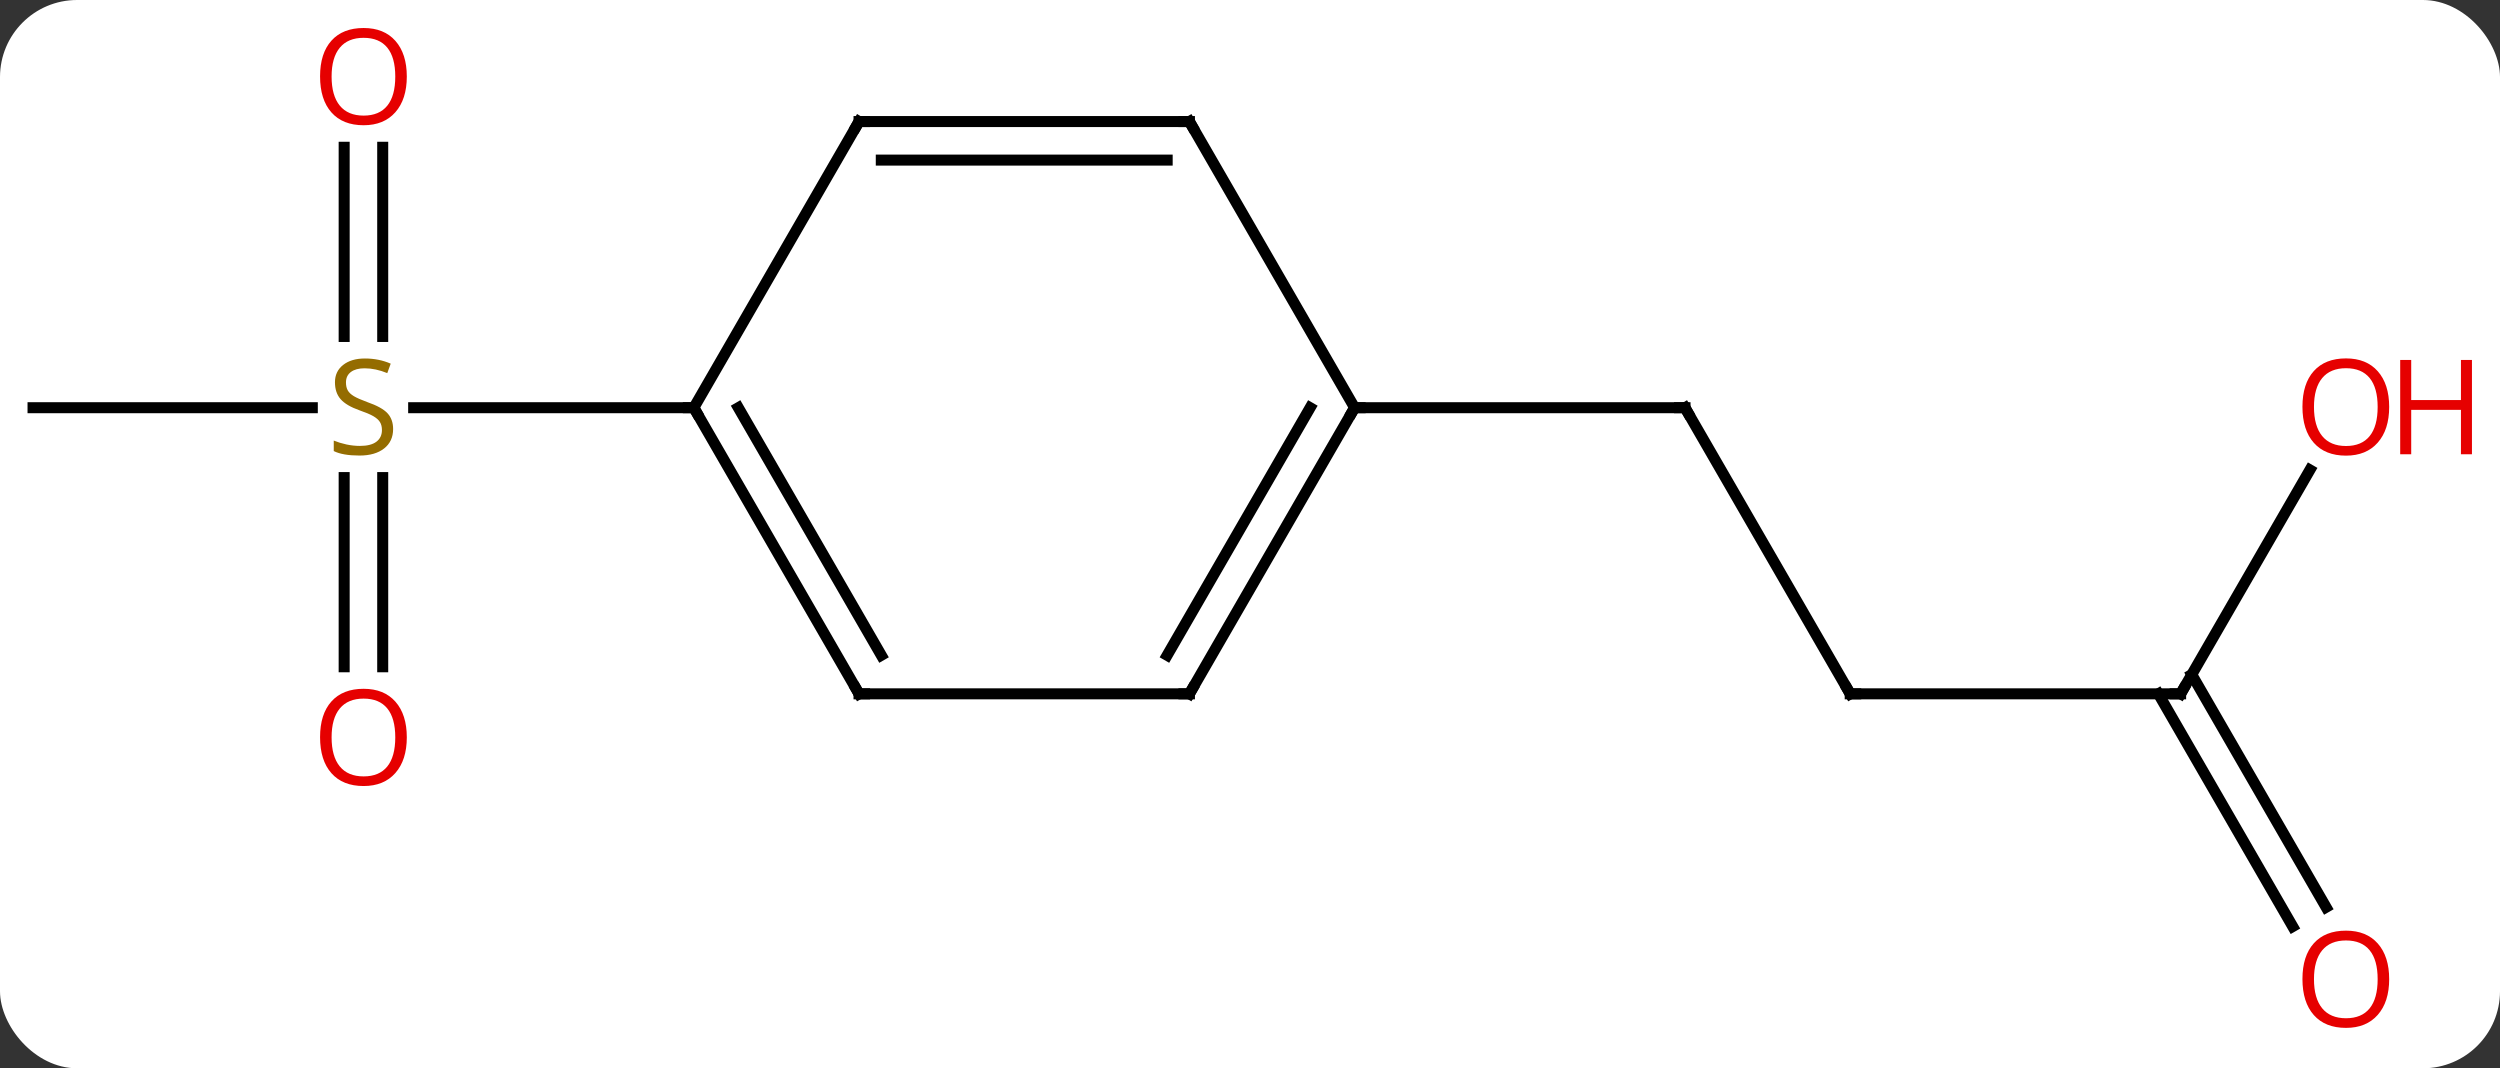 <svg width="227" viewBox="0 0 227 97" style="fill-opacity:1; color-rendering:auto; color-interpolation:auto; text-rendering:auto; stroke:black; stroke-linecap:square; stroke-miterlimit:10; shape-rendering:auto; stroke-opacity:1; fill:black; stroke-dasharray:none; font-weight:normal; stroke-width:1; font-family:'Open Sans'; font-style:normal; stroke-linejoin:miter; font-size:12; stroke-dashoffset:0; image-rendering:auto;" height="97" class="cas-substance-image" xmlns:xlink="http://www.w3.org/1999/xlink" xmlns="http://www.w3.org/2000/svg"><rect x="0" y="0" width="227" height="97" fill="#333333" stroke="none"/><svg class="cas-substance-single-component"><rect y="0" x="0" width="227" stroke="none" ry="7" rx="7" height="97" fill="white" class="cas-substance-group"/><svg y="0" x="0" width="227" viewBox="0 0 227 97" style="fill:black;" height="97" class="cas-substance-single-component-image"><svg><g><g transform="translate(108,48)" style="text-rendering:geometricPrecision; color-rendering:optimizeQuality; color-interpolation:linearRGB; stroke-linecap:butt; image-rendering:optimizeQuality;"><line y2="-10.98" y1="-10.98" x2="-105" x1="-79.643" style="fill:none;"/><line y2="12.543" y1="-4.636" x2="-76.75" x1="-76.75" style="fill:none;"/><line y2="12.543" y1="-4.636" x2="-73.25" x1="-73.25" style="fill:none;"/><line y2="-34.628" y1="-17.449" x2="-73.25" x1="-73.25" style="fill:none;"/><line y2="-34.628" y1="-17.449" x2="-76.75" x1="-76.75" style="fill:none;"/><line y2="-10.98" y1="-10.98" x2="-45" x1="-70.439" style="fill:none;"/><line y2="15" y1="-10.98" x2="60" x1="45" style="fill:none;"/><line y2="-10.98" y1="-10.98" x2="15" x1="45" style="fill:none;"/><line y2="15" y1="15" x2="90" x1="60" style="fill:none;"/><line y2="-5.332" y1="15" x2="101.739" x1="90" style="fill:none;"/><line y2="36.127" y1="15" x2="100.177" x1="87.979" style="fill:none;"/><line y2="34.377" y1="13.25" x2="103.209" x1="91.01" style="fill:none;"/><line y2="15" y1="-10.98" x2="-30" x1="-45" style="fill:none;"/><line y2="11.5" y1="-10.98" x2="-27.979" x1="-40.959" style="fill:none;"/><line y2="-36.963" y1="-10.98" x2="-30" x1="-45" style="fill:none;"/><line y2="15" y1="15" x2="0" x1="-30" style="fill:none;"/><line y2="-36.963" y1="-36.963" x2="0" x1="-30" style="fill:none;"/><line y2="-33.463" y1="-33.463" x2="-2.021" x1="-27.979" style="fill:none;"/><line y2="-10.98" y1="15" x2="15" x1="0" style="fill:none;"/><line y2="-10.98" y1="11.5" x2="10.959" x1="-2.021" style="fill:none;"/><line y2="-10.98" y1="-36.963" x2="15" x1="0" style="fill:none;"/></g><g transform="translate(108,48)" style="fill:rgb(148,108,0); text-rendering:geometricPrecision; color-rendering:optimizeQuality; image-rendering:optimizeQuality; font-family:'Open Sans'; stroke:rgb(148,108,0); color-interpolation:linearRGB;"><path style="stroke:none;" d="M-72.305 -9.043 Q-72.305 -7.918 -73.125 -7.277 Q-73.945 -6.636 -75.352 -6.636 Q-76.883 -6.636 -77.695 -7.043 L-77.695 -7.996 Q-77.164 -7.777 -76.547 -7.644 Q-75.93 -7.511 -75.32 -7.511 Q-74.32 -7.511 -73.82 -7.894 Q-73.32 -8.277 -73.32 -8.949 Q-73.32 -9.386 -73.5 -9.675 Q-73.68 -9.964 -74.094 -10.207 Q-74.508 -10.449 -75.367 -10.746 Q-76.555 -11.168 -77.07 -11.753 Q-77.586 -12.339 -77.586 -13.293 Q-77.586 -14.277 -76.844 -14.863 Q-76.102 -15.449 -74.867 -15.449 Q-73.602 -15.449 -72.523 -14.98 L-72.836 -14.121 Q-73.898 -14.558 -74.898 -14.558 Q-75.695 -14.558 -76.141 -14.222 Q-76.586 -13.886 -76.586 -13.277 Q-76.586 -12.839 -76.422 -12.55 Q-76.258 -12.261 -75.867 -12.027 Q-75.477 -11.793 -74.664 -11.496 Q-73.32 -11.027 -72.812 -10.472 Q-72.305 -9.918 -72.305 -9.043 Z"/><path style="fill:rgb(230,0,0); stroke:none;" d="M-71.062 18.95 Q-71.062 21.012 -72.102 22.192 Q-73.141 23.372 -74.984 23.372 Q-76.875 23.372 -77.906 22.207 Q-78.938 21.043 -78.938 18.934 Q-78.938 16.84 -77.906 15.692 Q-76.875 14.543 -74.984 14.543 Q-73.125 14.543 -72.094 15.715 Q-71.062 16.887 -71.062 18.95 ZM-77.891 18.95 Q-77.891 20.684 -77.148 21.59 Q-76.406 22.497 -74.984 22.497 Q-73.562 22.497 -72.836 21.598 Q-72.109 20.7 -72.109 18.95 Q-72.109 17.215 -72.836 16.325 Q-73.562 15.434 -74.984 15.434 Q-76.406 15.434 -77.148 16.332 Q-77.891 17.231 -77.891 18.95 Z"/><path style="fill:rgb(230,0,0); stroke:none;" d="M-71.062 -41.05 Q-71.062 -38.988 -72.102 -37.808 Q-73.141 -36.628 -74.984 -36.628 Q-76.875 -36.628 -77.906 -37.792 Q-78.938 -38.957 -78.938 -41.066 Q-78.938 -43.16 -77.906 -44.308 Q-76.875 -45.457 -74.984 -45.457 Q-73.125 -45.457 -72.094 -44.285 Q-71.062 -43.113 -71.062 -41.05 ZM-77.891 -41.05 Q-77.891 -39.316 -77.148 -38.41 Q-76.406 -37.503 -74.984 -37.503 Q-73.562 -37.503 -72.836 -38.402 Q-72.109 -39.3 -72.109 -41.05 Q-72.109 -42.785 -72.836 -43.675 Q-73.562 -44.566 -74.984 -44.566 Q-76.406 -44.566 -77.148 -43.667 Q-77.891 -42.769 -77.891 -41.05 Z"/></g><g transform="translate(108,48)" style="stroke-linecap:butt; text-rendering:geometricPrecision; color-rendering:optimizeQuality; image-rendering:optimizeQuality; font-family:'Open Sans'; color-interpolation:linearRGB; stroke-miterlimit:5;"><path style="fill:none;" d="M45.25 -10.547 L45 -10.98 L44.5 -10.98"/><path style="fill:none;" d="M59.75 14.567 L60 15 L60.5 15"/><path style="fill:none;" d="M89.5 15 L90 15 L90.25 14.567"/><path style="fill:rgb(230,0,0); stroke:none;" d="M108.938 -11.05 Q108.938 -8.988 107.898 -7.808 Q106.859 -6.628 105.016 -6.628 Q103.125 -6.628 102.094 -7.793 Q101.062 -8.957 101.062 -11.066 Q101.062 -13.16 102.094 -14.308 Q103.125 -15.457 105.016 -15.457 Q106.875 -15.457 107.906 -14.285 Q108.938 -13.113 108.938 -11.05 ZM102.109 -11.05 Q102.109 -9.316 102.852 -8.41 Q103.594 -7.503 105.016 -7.503 Q106.438 -7.503 107.164 -8.402 Q107.891 -9.3 107.891 -11.05 Q107.891 -12.785 107.164 -13.675 Q106.438 -14.566 105.016 -14.566 Q103.594 -14.566 102.852 -13.668 Q102.109 -12.769 102.109 -11.05 Z"/><path style="fill:rgb(230,0,0); stroke:none;" d="M116.453 -6.753 L115.453 -6.753 L115.453 -10.785 L110.938 -10.785 L110.938 -6.753 L109.938 -6.753 L109.938 -15.316 L110.938 -15.316 L110.938 -11.675 L115.453 -11.675 L115.453 -15.316 L116.453 -15.316 L116.453 -6.753 Z"/><path style="fill:rgb(230,0,0); stroke:none;" d="M108.938 40.91 Q108.938 42.972 107.898 44.152 Q106.859 45.332 105.016 45.332 Q103.125 45.332 102.094 44.167 Q101.062 43.003 101.062 40.894 Q101.062 38.8 102.094 37.652 Q103.125 36.503 105.016 36.503 Q106.875 36.503 107.906 37.675 Q108.938 38.847 108.938 40.91 ZM102.109 40.91 Q102.109 42.644 102.852 43.55 Q103.594 44.457 105.016 44.457 Q106.438 44.457 107.164 43.558 Q107.891 42.66 107.891 40.91 Q107.891 39.175 107.164 38.285 Q106.438 37.394 105.016 37.394 Q103.594 37.394 102.852 38.292 Q102.109 39.191 102.109 40.91 Z"/><path style="fill:none;" d="M-44.75 -10.547 L-45 -10.98 L-45.5 -10.98"/><path style="fill:none;" d="M-30.25 14.567 L-30 15 L-29.5 15"/><path style="fill:none;" d="M-30.25 -36.53 L-30 -36.963 L-29.5 -36.963"/><path style="fill:none;" d="M-0.5 15 L0 15 L0.25 14.567"/><path style="fill:none;" d="M-0.5 -36.963 L0 -36.963 L0.25 -36.53"/><path style="fill:none;" d="M14.75 -10.547 L15 -10.98 L15.5 -10.98"/></g></g></svg></svg></svg></svg>